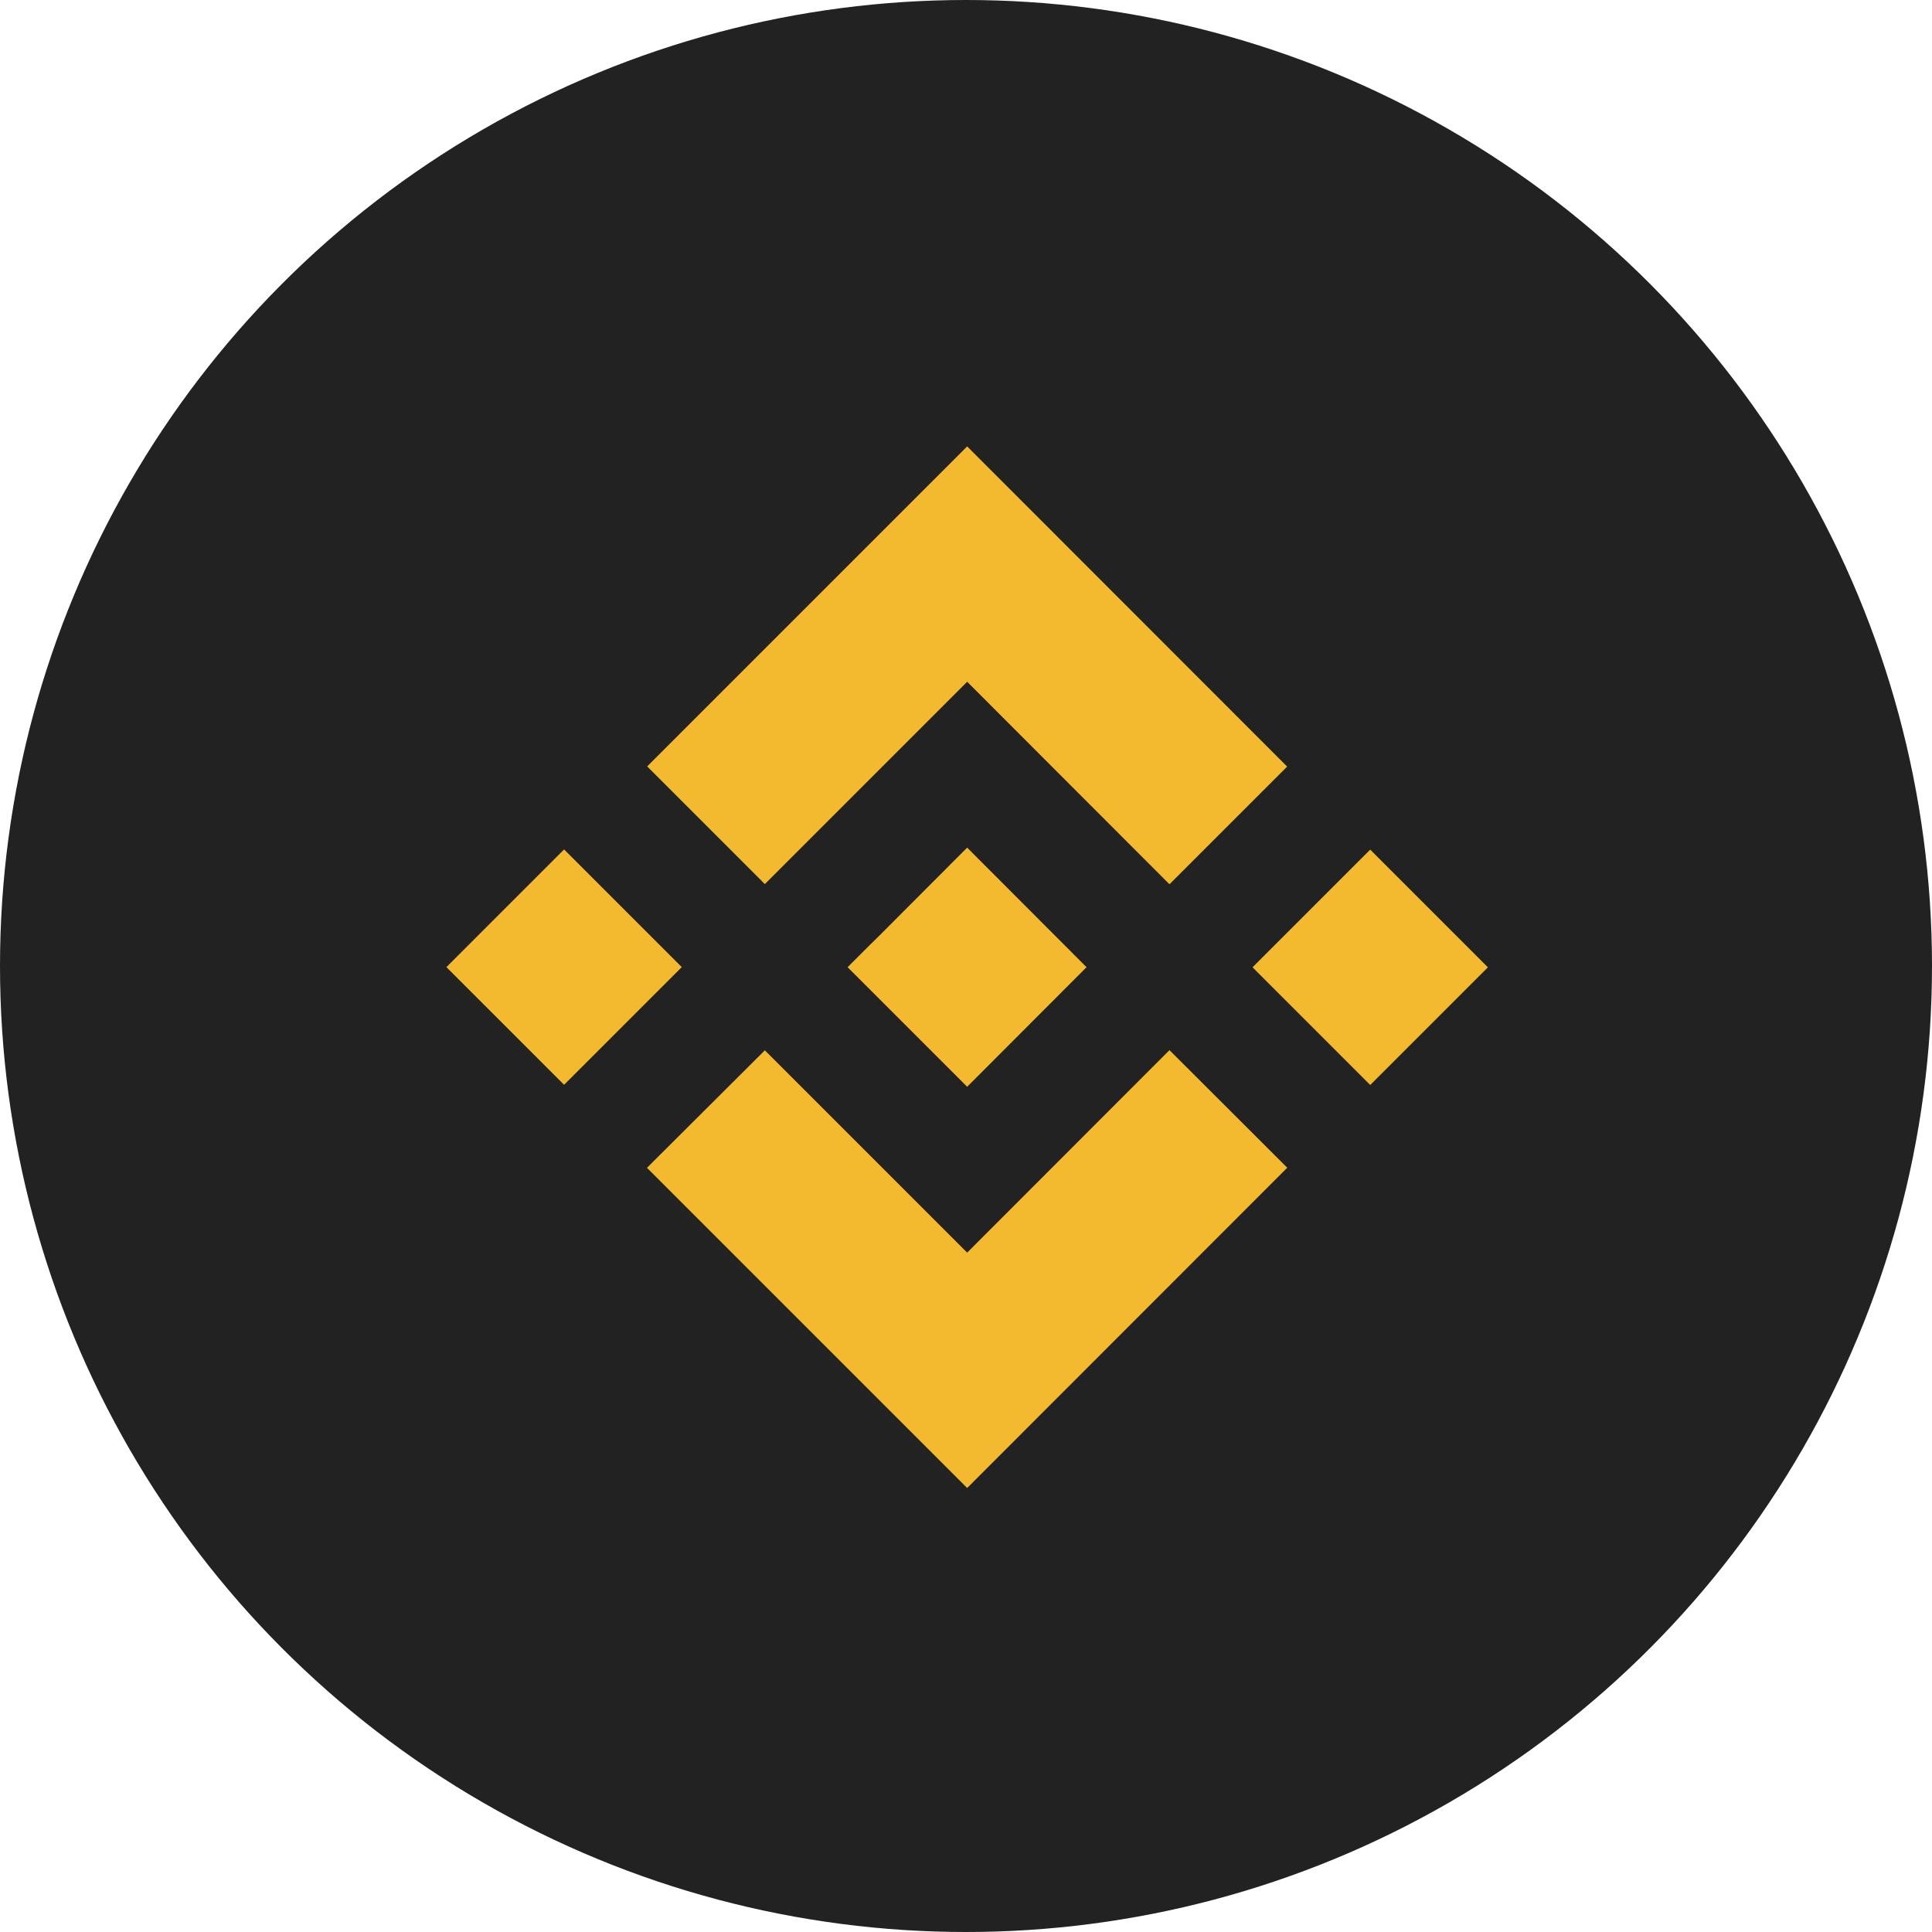<svg width="805" height="805" viewBox="0 0 805 805" fill="none" xmlns="http://www.w3.org/2000/svg">
<circle cx="402.5" cy="402.5" r="402.5" fill="#222222"/>
<path d="M318.689 368.368L402.985 284.071L487.282 368.446L536.318 319.411L402.985 186L269.653 319.332L318.689 368.368Z" fill="#F3BA2F"/>
<path d="M186 402.965L235.031 353.932L284.065 402.963L235.033 451.996L186 402.965Z" fill="#F3BA2F"/>
<path d="M318.688 437.633L402.985 521.93L487.282 437.555L536.396 486.59H536.317L402.985 620.001L269.653 486.669L269.574 486.59L318.688 437.633Z" fill="#F3BA2F"/>
<path d="M521.891 403.043L570.922 354.01L619.955 403.041L570.924 452.074L521.891 403.043Z" fill="#F3BA2F"/>
<path d="M452.729 403.002L402.986 353.18L366.229 390.015L361.978 394.187L353.242 402.923L353.163 403.002L353.242 403.081L402.986 452.825L452.729 403.002Z" fill="#F3BA2F"/>
</svg>
